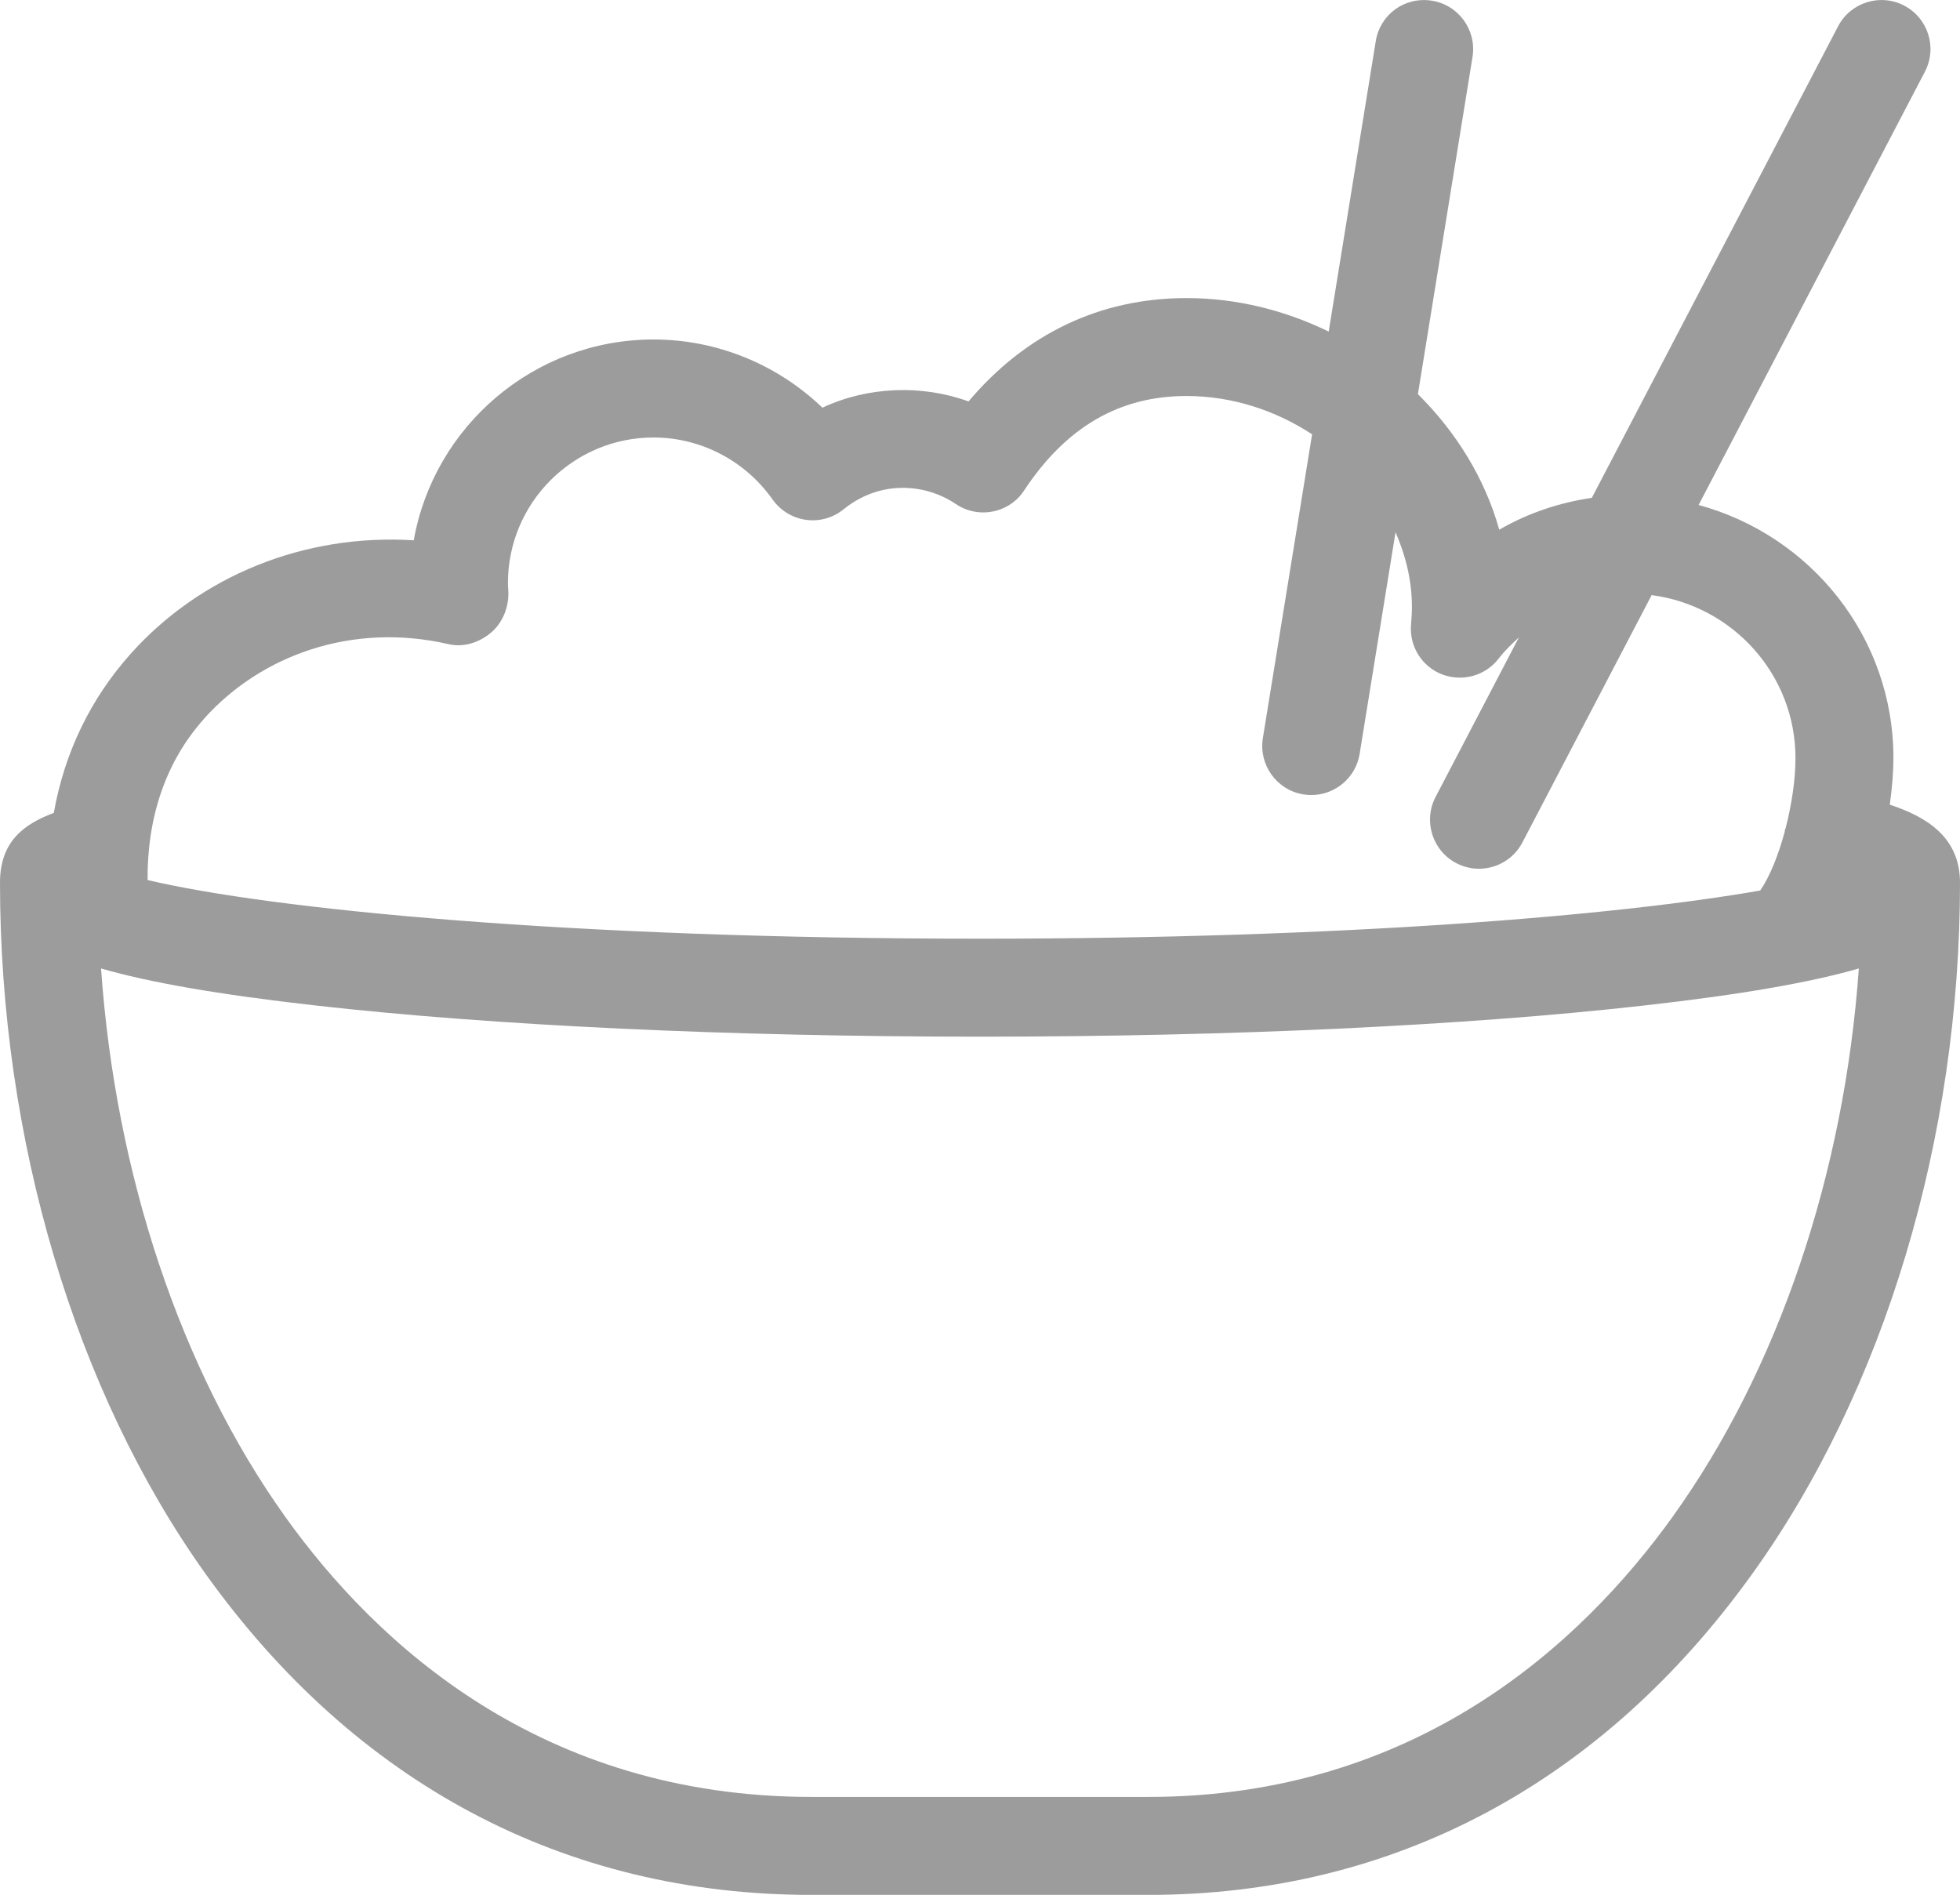<svg xmlns="http://www.w3.org/2000/svg" width="55" height="53.17" viewBox="0 0 55 53.17"><path fill-rule="evenodd" clip-rule="evenodd" fill="#9B9C9B" d="M46.944 42.55c-2.578 3.59-7.222 7.872-14.718 7.872h-9.452c-7.57 0-12.212-4.28-14.775-7.868-2.93-4.104-4.76-9.607-5.163-15.378 1.34.386 3.274.73 6.036 1.04 4.984.563 11.6.873 18.627.873 7.028 0 13.643-.31 18.627-.873 2.76-.31 4.694-.653 6.035-1.04-.407 5.75-2.258 11.25-5.218 15.374zM5.724 20.168c1.61-1.796 4.175-2.713 6.862-2.093.43.1.87-.048 1.2-.33.333-.283.506-.745.477-1.18-.005-.066-.01-.135-.01-.204 0-2.252 1.832-4.085 4.086-4.085 1.323 0 2.572.65 3.34 1.74.22.31.557.517.933.57.377.054.76-.052 1.055-.292.342-.276.907-.605 1.664-.605.533 0 1.05.157 1.492.455.304.205.677.28 1.037.208.36-.07.678-.282.878-.59 1.178-1.78 2.67-2.65 4.557-2.65 1.283 0 2.502.405 3.524 1.075l-1.382 8.526c-.12.75.39 1.457 1.137 1.578.076.012.15.018.223.018.663 0 1.246-.48 1.356-1.155l1.007-6.22c.287.66.46 1.364.46 2.094 0 .168-.012.333-.025.496-.052.61.302 1.18.873 1.4.572.217 1.22.038 1.59-.45.17-.22.367-.406.565-.59l-2.34 4.48c-.35.673-.09 1.505.583 1.856.202.106.42.157.634.157.496 0 .975-.268 1.22-.738l3.627-6.94c2.27.297 4.036 2.224 4.036 4.574 0 .616-.11 1.316-.276 1.965-.004.02-.018.033-.022.054-.004.013 0 .028-.003.043-.18.668-.424 1.27-.688 1.653-4.047.707-11.694 1.352-21.893 1.352-11.6 0-19.91-.833-23.36-1.646-.012-1.76.506-3.32 1.585-4.525zM53.03 22.58c.067-.49.102-.942.102-1.31 0-3.403-2.328-6.248-5.467-7.1l6.35-12.158c.352-.672.092-1.503-.582-1.855-.67-.35-1.504-.092-1.855.583l-6.91 13.23c-.924.134-1.802.434-2.597.893-.406-1.444-1.213-2.744-2.283-3.803l1.533-9.464C41.44.846 40.932.14 40.183.02c-.77-.122-1.457.388-1.578 1.138l-1.32 8.146c-1.214-.59-2.565-.94-3.99-.94-2.417 0-4.51.997-6.117 2.9-1.313-.477-2.828-.42-4.1.176-1.264-1.215-2.96-1.914-4.738-1.914-3.36 0-6.163 2.437-6.73 5.635-3.09-.193-5.995 1.012-7.932 3.172-1.14 1.272-1.87 2.79-2.168 4.477-.81.305-1.51.78-1.51 1.956 0 7.19 2.1 14.257 5.76 19.385 4.214 5.9 10.095 9.02 17.012 9.02h9.454c6.857 0 12.717-3.117 16.95-9.016C52.88 39 55 31.934 55 24.766c0-1.27-.935-1.848-1.97-2.186z"/></svg>
